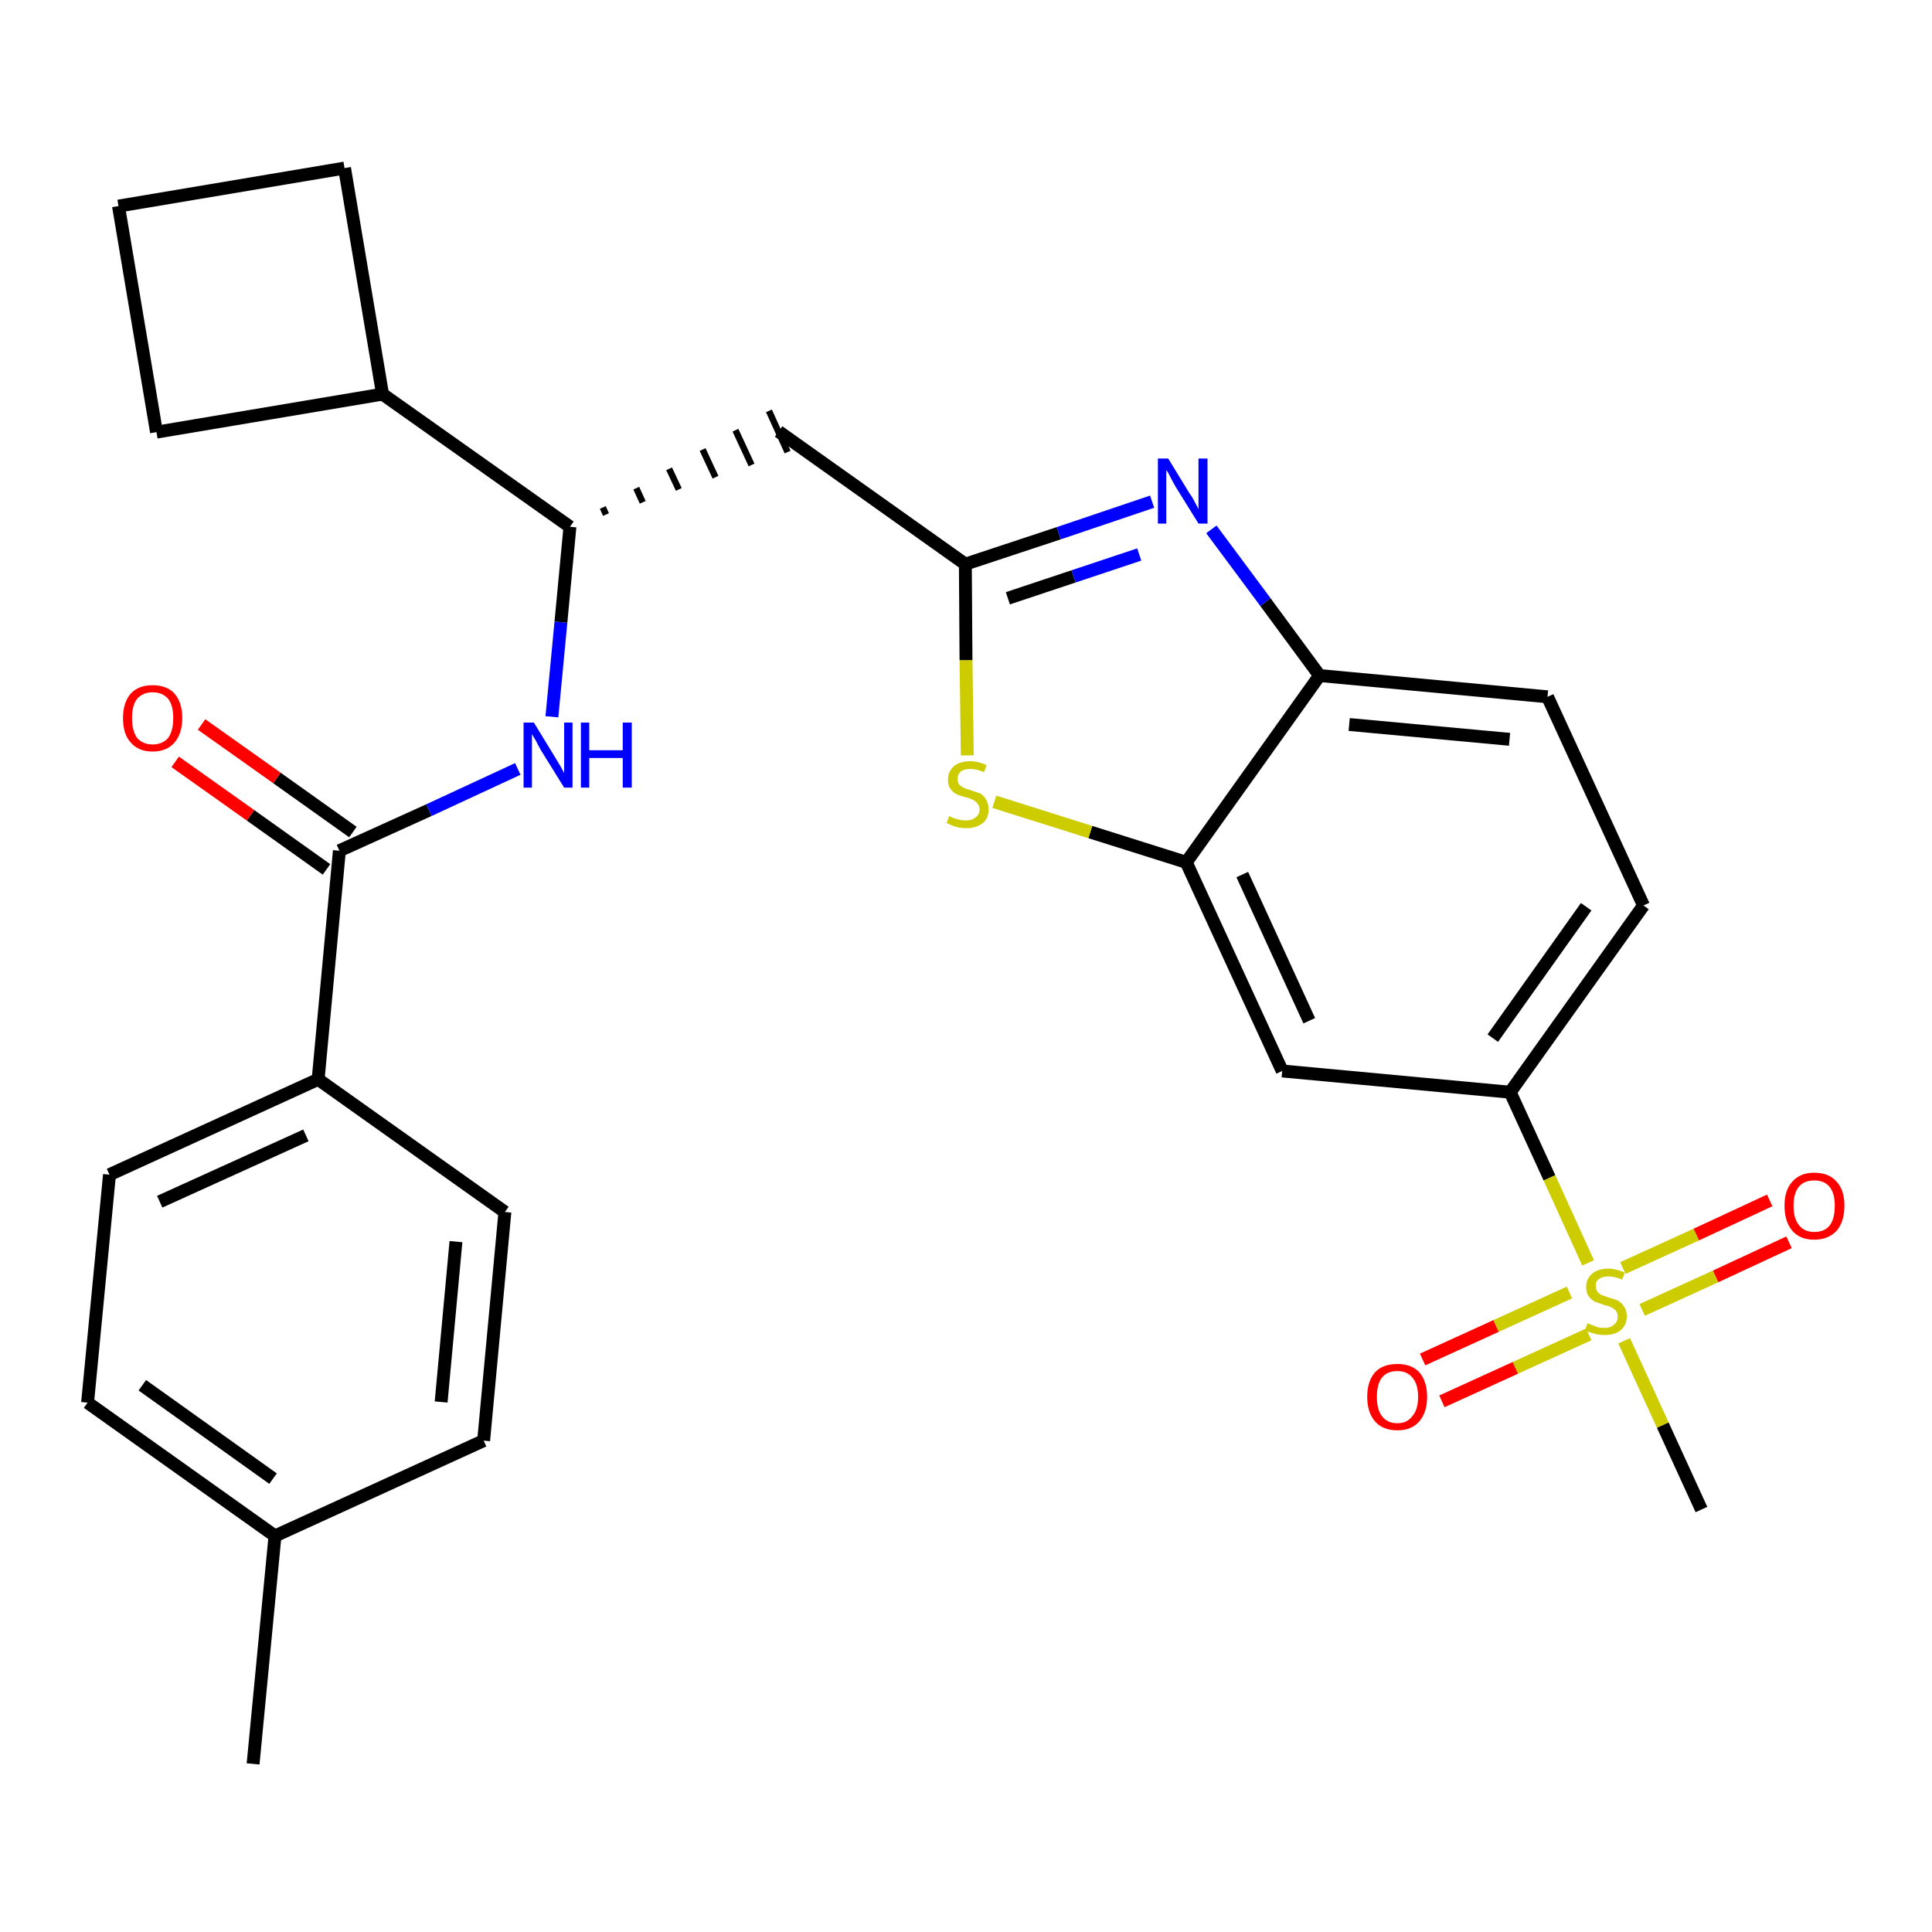 <?xml version='1.0' encoding='iso-8859-1'?>
<svg version='1.1' baseProfile='full'
              xmlns='http://www.w3.org/2000/svg'
                      xmlns:rdkit='http://www.rdkit.org/xml'
                      xmlns:xlink='http://www.w3.org/1999/xlink'
                  xml:space='preserve'
width='300px' height='300px' viewBox='0 0 300 300'>
<!-- END OF HEADER -->
<path class='bond-0 atom-0 atom-1' d='M 39.3,273.9 L 42.7,238.5' style='fill:none;fill-rule:evenodd;stroke:#000000;stroke-width:2.0px;stroke-linecap:butt;stroke-linejoin:miter;stroke-opacity:1' />
<path class='bond-1 atom-1 atom-2' d='M 42.7,238.5 L 13.6,217.8' style='fill:none;fill-rule:evenodd;stroke:#000000;stroke-width:2.0px;stroke-linecap:butt;stroke-linejoin:miter;stroke-opacity:1' />
<path class='bond-1 atom-1 atom-2' d='M 42.4,229.6 L 22.1,215.1' style='fill:none;fill-rule:evenodd;stroke:#000000;stroke-width:2.0px;stroke-linecap:butt;stroke-linejoin:miter;stroke-opacity:1' />
<path class='bond-28 atom-28 atom-1' d='M 75.1,223.7 L 42.7,238.5' style='fill:none;fill-rule:evenodd;stroke:#000000;stroke-width:2.0px;stroke-linecap:butt;stroke-linejoin:miter;stroke-opacity:1' />
<path class='bond-2 atom-2 atom-3' d='M 13.6,217.8 L 17.0,182.4' style='fill:none;fill-rule:evenodd;stroke:#000000;stroke-width:2.0px;stroke-linecap:butt;stroke-linejoin:miter;stroke-opacity:1' />
<path class='bond-3 atom-3 atom-4' d='M 17.0,182.4 L 49.4,167.6' style='fill:none;fill-rule:evenodd;stroke:#000000;stroke-width:2.0px;stroke-linecap:butt;stroke-linejoin:miter;stroke-opacity:1' />
<path class='bond-3 atom-3 atom-4' d='M 24.8,186.6 L 47.5,176.3' style='fill:none;fill-rule:evenodd;stroke:#000000;stroke-width:2.0px;stroke-linecap:butt;stroke-linejoin:miter;stroke-opacity:1' />
<path class='bond-4 atom-4 atom-5' d='M 49.4,167.6 L 52.7,132.1' style='fill:none;fill-rule:evenodd;stroke:#000000;stroke-width:2.0px;stroke-linecap:butt;stroke-linejoin:miter;stroke-opacity:1' />
<path class='bond-26 atom-4 atom-27' d='M 49.4,167.6 L 78.4,188.2' style='fill:none;fill-rule:evenodd;stroke:#000000;stroke-width:2.0px;stroke-linecap:butt;stroke-linejoin:miter;stroke-opacity:1' />
<path class='bond-5 atom-5 atom-6' d='M 54.8,129.2 L 43.0,120.8' style='fill:none;fill-rule:evenodd;stroke:#000000;stroke-width:2.0px;stroke-linecap:butt;stroke-linejoin:miter;stroke-opacity:1' />
<path class='bond-5 atom-5 atom-6' d='M 43.0,120.8 L 31.3,112.5' style='fill:none;fill-rule:evenodd;stroke:#FF0000;stroke-width:2.0px;stroke-linecap:butt;stroke-linejoin:miter;stroke-opacity:1' />
<path class='bond-5 atom-5 atom-6' d='M 50.7,135.0 L 38.9,126.6' style='fill:none;fill-rule:evenodd;stroke:#000000;stroke-width:2.0px;stroke-linecap:butt;stroke-linejoin:miter;stroke-opacity:1' />
<path class='bond-5 atom-5 atom-6' d='M 38.9,126.6 L 27.2,118.3' style='fill:none;fill-rule:evenodd;stroke:#FF0000;stroke-width:2.0px;stroke-linecap:butt;stroke-linejoin:miter;stroke-opacity:1' />
<path class='bond-6 atom-5 atom-7' d='M 52.7,132.1 L 66.6,125.8' style='fill:none;fill-rule:evenodd;stroke:#000000;stroke-width:2.0px;stroke-linecap:butt;stroke-linejoin:miter;stroke-opacity:1' />
<path class='bond-6 atom-5 atom-7' d='M 66.6,125.8 L 80.4,119.4' style='fill:none;fill-rule:evenodd;stroke:#0000FF;stroke-width:2.0px;stroke-linecap:butt;stroke-linejoin:miter;stroke-opacity:1' />
<path class='bond-7 atom-7 atom-8' d='M 85.7,111.3 L 87.1,96.6' style='fill:none;fill-rule:evenodd;stroke:#0000FF;stroke-width:2.0px;stroke-linecap:butt;stroke-linejoin:miter;stroke-opacity:1' />
<path class='bond-7 atom-7 atom-8' d='M 87.1,96.6 L 88.5,81.8' style='fill:none;fill-rule:evenodd;stroke:#000000;stroke-width:2.0px;stroke-linecap:butt;stroke-linejoin:miter;stroke-opacity:1' />
<path class='bond-8 atom-8 atom-9' d='M 94.1,79.9 L 93.6,78.8' style='fill:none;fill-rule:evenodd;stroke:#000000;stroke-width:1.0px;stroke-linecap:butt;stroke-linejoin:miter;stroke-opacity:1' />
<path class='bond-8 atom-8 atom-9' d='M 99.8,78.0 L 98.8,75.8' style='fill:none;fill-rule:evenodd;stroke:#000000;stroke-width:1.0px;stroke-linecap:butt;stroke-linejoin:miter;stroke-opacity:1' />
<path class='bond-8 atom-8 atom-9' d='M 105.4,76.0 L 103.9,72.8' style='fill:none;fill-rule:evenodd;stroke:#000000;stroke-width:1.0px;stroke-linecap:butt;stroke-linejoin:miter;stroke-opacity:1' />
<path class='bond-8 atom-8 atom-9' d='M 111.1,74.1 L 109.1,69.8' style='fill:none;fill-rule:evenodd;stroke:#000000;stroke-width:1.0px;stroke-linecap:butt;stroke-linejoin:miter;stroke-opacity:1' />
<path class='bond-8 atom-8 atom-9' d='M 116.7,72.2 L 114.2,66.8' style='fill:none;fill-rule:evenodd;stroke:#000000;stroke-width:1.0px;stroke-linecap:butt;stroke-linejoin:miter;stroke-opacity:1' />
<path class='bond-8 atom-8 atom-9' d='M 122.3,70.2 L 119.4,63.8' style='fill:none;fill-rule:evenodd;stroke:#000000;stroke-width:1.0px;stroke-linecap:butt;stroke-linejoin:miter;stroke-opacity:1' />
<path class='bond-22 atom-8 atom-23' d='M 88.5,81.8 L 59.4,61.2' style='fill:none;fill-rule:evenodd;stroke:#000000;stroke-width:2.0px;stroke-linecap:butt;stroke-linejoin:miter;stroke-opacity:1' />
<path class='bond-9 atom-9 atom-10' d='M 120.9,67.0 L 149.9,87.6' style='fill:none;fill-rule:evenodd;stroke:#000000;stroke-width:2.0px;stroke-linecap:butt;stroke-linejoin:miter;stroke-opacity:1' />
<path class='bond-10 atom-10 atom-11' d='M 149.9,87.6 L 164.4,82.8' style='fill:none;fill-rule:evenodd;stroke:#000000;stroke-width:2.0px;stroke-linecap:butt;stroke-linejoin:miter;stroke-opacity:1' />
<path class='bond-10 atom-10 atom-11' d='M 164.4,82.8 L 178.9,77.9' style='fill:none;fill-rule:evenodd;stroke:#0000FF;stroke-width:2.0px;stroke-linecap:butt;stroke-linejoin:miter;stroke-opacity:1' />
<path class='bond-10 atom-10 atom-11' d='M 156.5,92.9 L 166.7,89.5' style='fill:none;fill-rule:evenodd;stroke:#000000;stroke-width:2.0px;stroke-linecap:butt;stroke-linejoin:miter;stroke-opacity:1' />
<path class='bond-10 atom-10 atom-11' d='M 166.7,89.5 L 176.9,86.1' style='fill:none;fill-rule:evenodd;stroke:#0000FF;stroke-width:2.0px;stroke-linecap:butt;stroke-linejoin:miter;stroke-opacity:1' />
<path class='bond-29 atom-22 atom-10' d='M 150.2,117.3 L 150.0,102.5' style='fill:none;fill-rule:evenodd;stroke:#CCCC00;stroke-width:2.0px;stroke-linecap:butt;stroke-linejoin:miter;stroke-opacity:1' />
<path class='bond-29 atom-22 atom-10' d='M 150.0,102.5 L 149.9,87.6' style='fill:none;fill-rule:evenodd;stroke:#000000;stroke-width:2.0px;stroke-linecap:butt;stroke-linejoin:miter;stroke-opacity:1' />
<path class='bond-11 atom-11 atom-12' d='M 188.1,82.2 L 196.5,93.5' style='fill:none;fill-rule:evenodd;stroke:#0000FF;stroke-width:2.0px;stroke-linecap:butt;stroke-linejoin:miter;stroke-opacity:1' />
<path class='bond-11 atom-11 atom-12' d='M 196.5,93.5 L 204.9,104.9' style='fill:none;fill-rule:evenodd;stroke:#000000;stroke-width:2.0px;stroke-linecap:butt;stroke-linejoin:miter;stroke-opacity:1' />
<path class='bond-12 atom-12 atom-13' d='M 204.9,104.9 L 240.3,108.2' style='fill:none;fill-rule:evenodd;stroke:#000000;stroke-width:2.0px;stroke-linecap:butt;stroke-linejoin:miter;stroke-opacity:1' />
<path class='bond-12 atom-12 atom-13' d='M 209.5,112.5 L 234.4,114.8' style='fill:none;fill-rule:evenodd;stroke:#000000;stroke-width:2.0px;stroke-linecap:butt;stroke-linejoin:miter;stroke-opacity:1' />
<path class='bond-31 atom-21 atom-12' d='M 184.2,133.9 L 204.9,104.9' style='fill:none;fill-rule:evenodd;stroke:#000000;stroke-width:2.0px;stroke-linecap:butt;stroke-linejoin:miter;stroke-opacity:1' />
<path class='bond-13 atom-13 atom-14' d='M 240.3,108.2 L 255.2,140.6' style='fill:none;fill-rule:evenodd;stroke:#000000;stroke-width:2.0px;stroke-linecap:butt;stroke-linejoin:miter;stroke-opacity:1' />
<path class='bond-14 atom-14 atom-15' d='M 255.2,140.6 L 234.5,169.6' style='fill:none;fill-rule:evenodd;stroke:#000000;stroke-width:2.0px;stroke-linecap:butt;stroke-linejoin:miter;stroke-opacity:1' />
<path class='bond-14 atom-14 atom-15' d='M 246.3,140.8 L 231.8,161.2' style='fill:none;fill-rule:evenodd;stroke:#000000;stroke-width:2.0px;stroke-linecap:butt;stroke-linejoin:miter;stroke-opacity:1' />
<path class='bond-15 atom-15 atom-16' d='M 234.5,169.6 L 240.6,182.9' style='fill:none;fill-rule:evenodd;stroke:#000000;stroke-width:2.0px;stroke-linecap:butt;stroke-linejoin:miter;stroke-opacity:1' />
<path class='bond-15 atom-15 atom-16' d='M 240.6,182.9 L 246.6,196.1' style='fill:none;fill-rule:evenodd;stroke:#CCCC00;stroke-width:2.0px;stroke-linecap:butt;stroke-linejoin:miter;stroke-opacity:1' />
<path class='bond-19 atom-15 atom-20' d='M 234.5,169.6 L 199.1,166.3' style='fill:none;fill-rule:evenodd;stroke:#000000;stroke-width:2.0px;stroke-linecap:butt;stroke-linejoin:miter;stroke-opacity:1' />
<path class='bond-16 atom-16 atom-17' d='M 252.2,208.2 L 258.2,221.3' style='fill:none;fill-rule:evenodd;stroke:#CCCC00;stroke-width:2.0px;stroke-linecap:butt;stroke-linejoin:miter;stroke-opacity:1' />
<path class='bond-16 atom-16 atom-17' d='M 258.2,221.3 L 264.2,234.4' style='fill:none;fill-rule:evenodd;stroke:#000000;stroke-width:2.0px;stroke-linecap:butt;stroke-linejoin:miter;stroke-opacity:1' />
<path class='bond-17 atom-16 atom-18' d='M 255.0,203.4 L 266.4,198.2' style='fill:none;fill-rule:evenodd;stroke:#CCCC00;stroke-width:2.0px;stroke-linecap:butt;stroke-linejoin:miter;stroke-opacity:1' />
<path class='bond-17 atom-16 atom-18' d='M 266.4,198.2 L 277.8,192.9' style='fill:none;fill-rule:evenodd;stroke:#FF0000;stroke-width:2.0px;stroke-linecap:butt;stroke-linejoin:miter;stroke-opacity:1' />
<path class='bond-17 atom-16 atom-18' d='M 252.0,196.9 L 263.4,191.7' style='fill:none;fill-rule:evenodd;stroke:#CCCC00;stroke-width:2.0px;stroke-linecap:butt;stroke-linejoin:miter;stroke-opacity:1' />
<path class='bond-17 atom-16 atom-18' d='M 263.4,191.7 L 274.8,186.4' style='fill:none;fill-rule:evenodd;stroke:#FF0000;stroke-width:2.0px;stroke-linecap:butt;stroke-linejoin:miter;stroke-opacity:1' />
<path class='bond-18 atom-16 atom-19' d='M 243.7,200.7 L 232.3,205.9' style='fill:none;fill-rule:evenodd;stroke:#CCCC00;stroke-width:2.0px;stroke-linecap:butt;stroke-linejoin:miter;stroke-opacity:1' />
<path class='bond-18 atom-16 atom-19' d='M 232.3,205.9 L 220.9,211.1' style='fill:none;fill-rule:evenodd;stroke:#FF0000;stroke-width:2.0px;stroke-linecap:butt;stroke-linejoin:miter;stroke-opacity:1' />
<path class='bond-18 atom-16 atom-19' d='M 246.7,207.2 L 235.3,212.4' style='fill:none;fill-rule:evenodd;stroke:#CCCC00;stroke-width:2.0px;stroke-linecap:butt;stroke-linejoin:miter;stroke-opacity:1' />
<path class='bond-18 atom-16 atom-19' d='M 235.3,212.4 L 223.9,217.6' style='fill:none;fill-rule:evenodd;stroke:#FF0000;stroke-width:2.0px;stroke-linecap:butt;stroke-linejoin:miter;stroke-opacity:1' />
<path class='bond-20 atom-20 atom-21' d='M 199.1,166.3 L 184.2,133.9' style='fill:none;fill-rule:evenodd;stroke:#000000;stroke-width:2.0px;stroke-linecap:butt;stroke-linejoin:miter;stroke-opacity:1' />
<path class='bond-20 atom-20 atom-21' d='M 203.3,158.5 L 192.9,135.8' style='fill:none;fill-rule:evenodd;stroke:#000000;stroke-width:2.0px;stroke-linecap:butt;stroke-linejoin:miter;stroke-opacity:1' />
<path class='bond-21 atom-21 atom-22' d='M 184.2,133.9 L 169.3,129.2' style='fill:none;fill-rule:evenodd;stroke:#000000;stroke-width:2.0px;stroke-linecap:butt;stroke-linejoin:miter;stroke-opacity:1' />
<path class='bond-21 atom-21 atom-22' d='M 169.3,129.2 L 154.4,124.5' style='fill:none;fill-rule:evenodd;stroke:#CCCC00;stroke-width:2.0px;stroke-linecap:butt;stroke-linejoin:miter;stroke-opacity:1' />
<path class='bond-23 atom-23 atom-24' d='M 59.4,61.2 L 53.5,26.1' style='fill:none;fill-rule:evenodd;stroke:#000000;stroke-width:2.0px;stroke-linecap:butt;stroke-linejoin:miter;stroke-opacity:1' />
<path class='bond-30 atom-26 atom-23' d='M 24.3,67.1 L 59.4,61.2' style='fill:none;fill-rule:evenodd;stroke:#000000;stroke-width:2.0px;stroke-linecap:butt;stroke-linejoin:miter;stroke-opacity:1' />
<path class='bond-24 atom-24 atom-25' d='M 53.5,26.1 L 18.4,32.0' style='fill:none;fill-rule:evenodd;stroke:#000000;stroke-width:2.0px;stroke-linecap:butt;stroke-linejoin:miter;stroke-opacity:1' />
<path class='bond-25 atom-25 atom-26' d='M 18.4,32.0 L 24.3,67.1' style='fill:none;fill-rule:evenodd;stroke:#000000;stroke-width:2.0px;stroke-linecap:butt;stroke-linejoin:miter;stroke-opacity:1' />
<path class='bond-27 atom-27 atom-28' d='M 78.4,188.2 L 75.1,223.7' style='fill:none;fill-rule:evenodd;stroke:#000000;stroke-width:2.0px;stroke-linecap:butt;stroke-linejoin:miter;stroke-opacity:1' />
<path class='bond-27 atom-27 atom-28' d='M 70.8,192.8 L 68.5,217.7' style='fill:none;fill-rule:evenodd;stroke:#000000;stroke-width:2.0px;stroke-linecap:butt;stroke-linejoin:miter;stroke-opacity:1' />
<path  class='atom-6' d='M 19.1 111.5
Q 19.1 109.1, 20.3 107.7
Q 21.5 106.4, 23.7 106.4
Q 25.9 106.4, 27.1 107.7
Q 28.3 109.1, 28.3 111.5
Q 28.3 113.9, 27.1 115.3
Q 25.9 116.7, 23.7 116.7
Q 21.5 116.7, 20.3 115.3
Q 19.1 114.0, 19.1 111.5
M 23.7 115.6
Q 25.2 115.6, 26.1 114.6
Q 26.9 113.5, 26.9 111.5
Q 26.9 109.5, 26.1 108.5
Q 25.2 107.5, 23.7 107.5
Q 22.2 107.5, 21.3 108.5
Q 20.5 109.5, 20.5 111.5
Q 20.5 113.5, 21.3 114.6
Q 22.2 115.6, 23.7 115.6
' fill='#FF0000'/>
<path  class='atom-7' d='M 82.9 112.2
L 86.2 117.6
Q 86.5 118.1, 87.1 119.1
Q 87.6 120.0, 87.6 120.1
L 87.6 112.2
L 88.9 112.2
L 88.9 122.3
L 87.6 122.3
L 84.0 116.5
Q 83.6 115.8, 83.2 115.0
Q 82.7 114.2, 82.6 114.0
L 82.6 122.3
L 81.3 122.3
L 81.3 112.2
L 82.9 112.2
' fill='#0000FF'/>
<path  class='atom-7' d='M 90.2 112.2
L 91.5 112.2
L 91.5 116.5
L 96.7 116.5
L 96.7 112.2
L 98.1 112.2
L 98.1 122.3
L 96.7 122.3
L 96.7 117.7
L 91.5 117.7
L 91.5 122.3
L 90.2 122.3
L 90.2 112.2
' fill='#0000FF'/>
<path  class='atom-11' d='M 181.4 71.2
L 184.7 76.6
Q 185.1 77.1, 185.6 78.1
Q 186.1 79.0, 186.1 79.1
L 186.1 71.2
L 187.5 71.2
L 187.5 81.3
L 186.1 81.3
L 182.5 75.5
Q 182.1 74.8, 181.7 74.0
Q 181.3 73.2, 181.1 73.0
L 181.1 81.3
L 179.8 81.3
L 179.8 71.2
L 181.4 71.2
' fill='#0000FF'/>
<path  class='atom-16' d='M 246.5 205.5
Q 246.6 205.5, 247.1 205.7
Q 247.6 205.9, 248.1 206.1
Q 248.6 206.2, 249.1 206.2
Q 250.1 206.2, 250.6 205.7
Q 251.2 205.3, 251.2 204.4
Q 251.2 203.9, 250.9 203.5
Q 250.6 203.2, 250.2 203.0
Q 249.8 202.8, 249.0 202.6
Q 248.2 202.3, 247.6 202.1
Q 247.1 201.8, 246.7 201.3
Q 246.3 200.8, 246.3 199.8
Q 246.3 198.6, 247.2 197.8
Q 248.1 197.0, 249.8 197.0
Q 250.9 197.0, 252.3 197.6
L 251.9 198.7
Q 250.7 198.2, 249.8 198.2
Q 248.8 198.2, 248.3 198.6
Q 247.7 199.0, 247.8 199.7
Q 247.8 200.2, 248.0 200.5
Q 248.3 200.9, 248.7 201.1
Q 249.1 201.2, 249.8 201.5
Q 250.7 201.7, 251.3 202.0
Q 251.8 202.3, 252.2 202.9
Q 252.6 203.5, 252.6 204.4
Q 252.6 205.8, 251.6 206.6
Q 250.7 207.3, 249.2 207.3
Q 248.3 207.3, 247.6 207.1
Q 246.9 206.9, 246.1 206.6
L 246.5 205.5
' fill='#CCCC00'/>
<path  class='atom-18' d='M 277.1 187.2
Q 277.1 184.8, 278.3 183.5
Q 279.5 182.1, 281.7 182.1
Q 284.0 182.1, 285.2 183.5
Q 286.4 184.8, 286.4 187.2
Q 286.4 189.7, 285.2 191.1
Q 283.9 192.5, 281.7 192.5
Q 279.5 192.5, 278.3 191.1
Q 277.1 189.7, 277.1 187.2
M 281.7 191.3
Q 283.3 191.3, 284.1 190.3
Q 284.9 189.3, 284.9 187.2
Q 284.9 185.3, 284.1 184.3
Q 283.3 183.3, 281.7 183.3
Q 280.2 183.3, 279.4 184.2
Q 278.5 185.2, 278.5 187.2
Q 278.5 189.3, 279.4 190.3
Q 280.2 191.3, 281.7 191.3
' fill='#FF0000'/>
<path  class='atom-19' d='M 212.3 216.9
Q 212.3 214.5, 213.5 213.1
Q 214.7 211.8, 217.0 211.8
Q 219.2 211.8, 220.4 213.1
Q 221.6 214.5, 221.6 216.9
Q 221.6 219.3, 220.4 220.7
Q 219.2 222.1, 217.0 222.1
Q 214.7 222.1, 213.5 220.7
Q 212.3 219.3, 212.3 216.9
M 217.0 221.0
Q 218.5 221.0, 219.3 219.9
Q 220.2 218.9, 220.2 216.9
Q 220.2 214.9, 219.3 213.9
Q 218.5 212.9, 217.0 212.9
Q 215.4 212.9, 214.6 213.9
Q 213.8 214.9, 213.8 216.9
Q 213.8 218.9, 214.6 219.9
Q 215.4 221.0, 217.0 221.0
' fill='#FF0000'/>
<path  class='atom-22' d='M 147.4 126.7
Q 147.5 126.8, 148.0 127.0
Q 148.5 127.2, 149.0 127.3
Q 149.5 127.4, 150.0 127.4
Q 151.0 127.4, 151.5 126.9
Q 152.1 126.5, 152.1 125.7
Q 152.1 125.1, 151.8 124.8
Q 151.5 124.4, 151.1 124.2
Q 150.7 124.0, 150.0 123.8
Q 149.1 123.6, 148.5 123.3
Q 148.0 123.1, 147.6 122.5
Q 147.2 122.0, 147.2 121.1
Q 147.2 119.8, 148.1 119.0
Q 149.0 118.2, 150.7 118.2
Q 151.8 118.2, 153.2 118.8
L 152.8 119.9
Q 151.6 119.4, 150.7 119.4
Q 149.7 119.4, 149.2 119.8
Q 148.7 120.2, 148.7 120.9
Q 148.7 121.4, 148.9 121.8
Q 149.2 122.1, 149.6 122.3
Q 150.0 122.5, 150.7 122.7
Q 151.6 123.0, 152.2 123.2
Q 152.7 123.5, 153.1 124.1
Q 153.5 124.7, 153.5 125.7
Q 153.5 127.1, 152.6 127.8
Q 151.6 128.6, 150.1 128.6
Q 149.2 128.6, 148.5 128.4
Q 147.8 128.2, 147.0 127.8
L 147.4 126.7
' fill='#CCCC00'/>
</svg>
